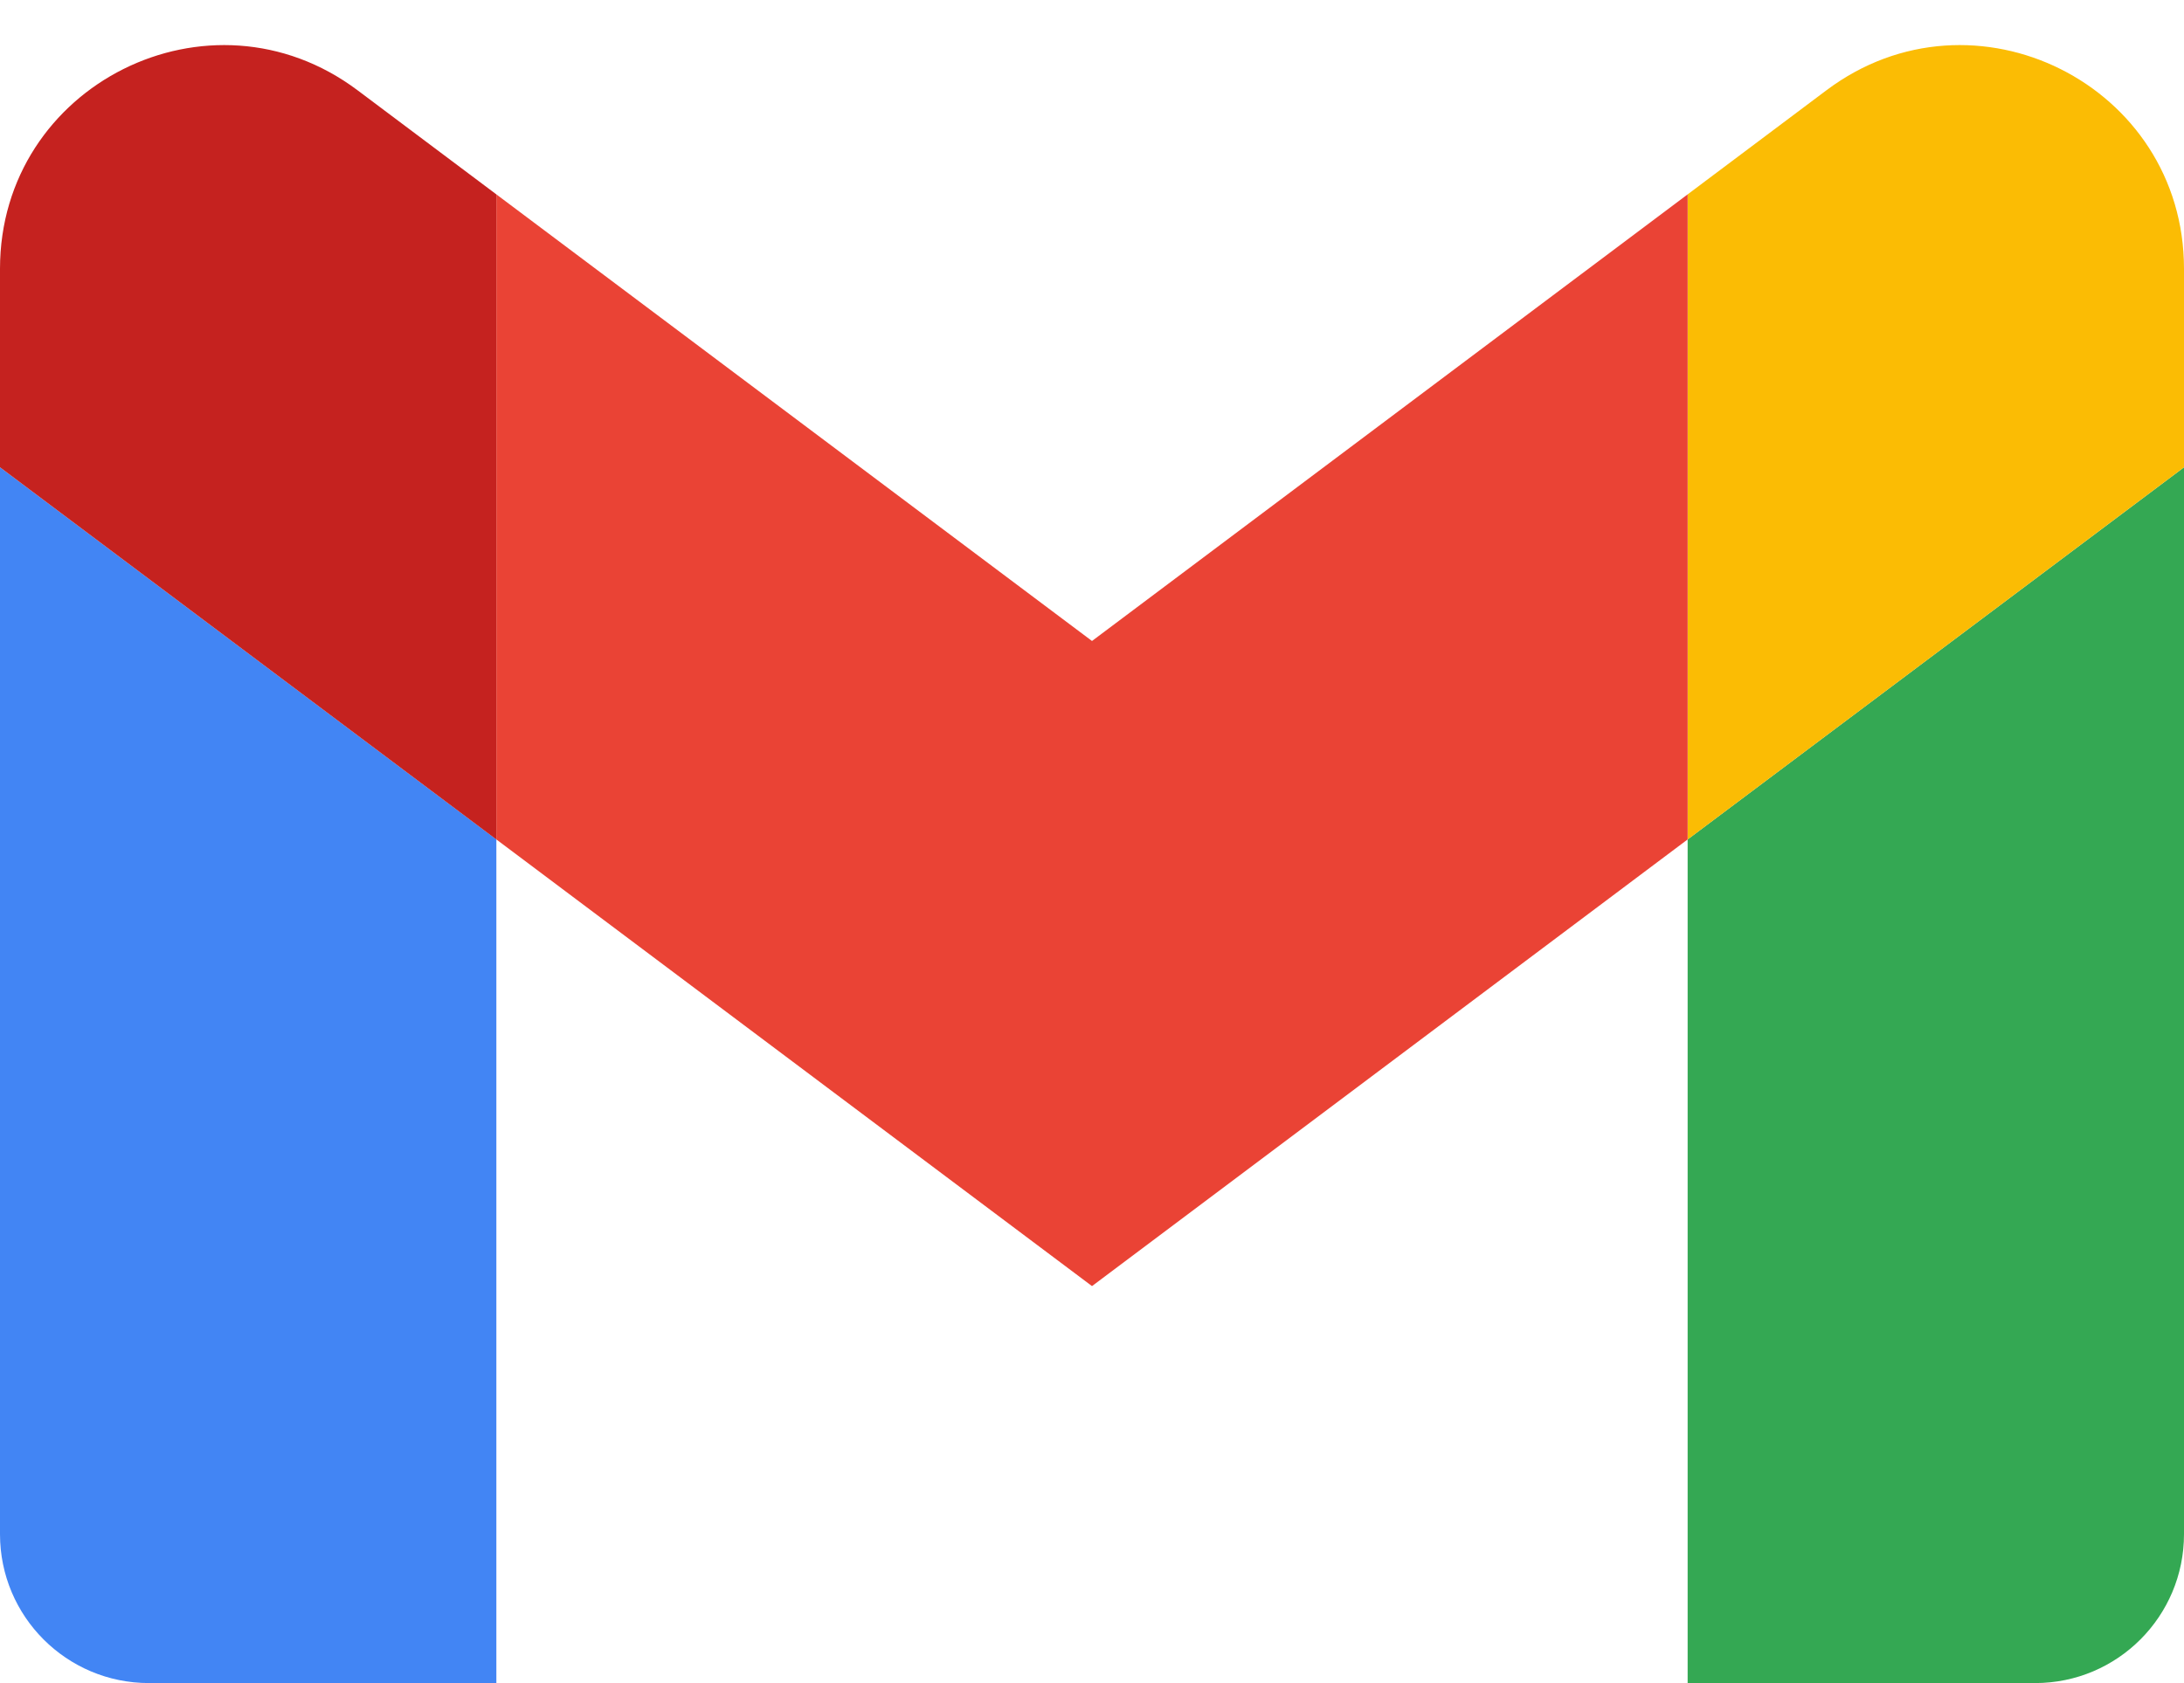 <svg width="48" height="37" viewBox="0 0 48 37" fill="none" xmlns="http://www.w3.org/2000/svg">
<path d="M3.273 37H10.909V18.454L0 10.273V33.727C0 35.538 1.467 37 3.273 37Z" fill="#4285F4"/>
<path d="M37.091 37H44.727C46.538 37 48 35.533 48 33.727V10.273L37.091 18.454" fill="#34A853"/>
<path d="M37.091 4.273V18.455L48 10.273V5.909C48 1.862 43.38 -0.445 40.145 1.982" fill="#FBBC04"/>
<path d="M10.909 18.454V4.273L24 14.091L37.091 4.273V18.454L24 28.273" fill="#EA4335"/>
<path d="M0 5.909V10.273L10.909 18.455V4.273L7.855 1.982C4.615 -0.445 0 1.862 0 5.909Z" fill="#C5221F"/>
</svg>
